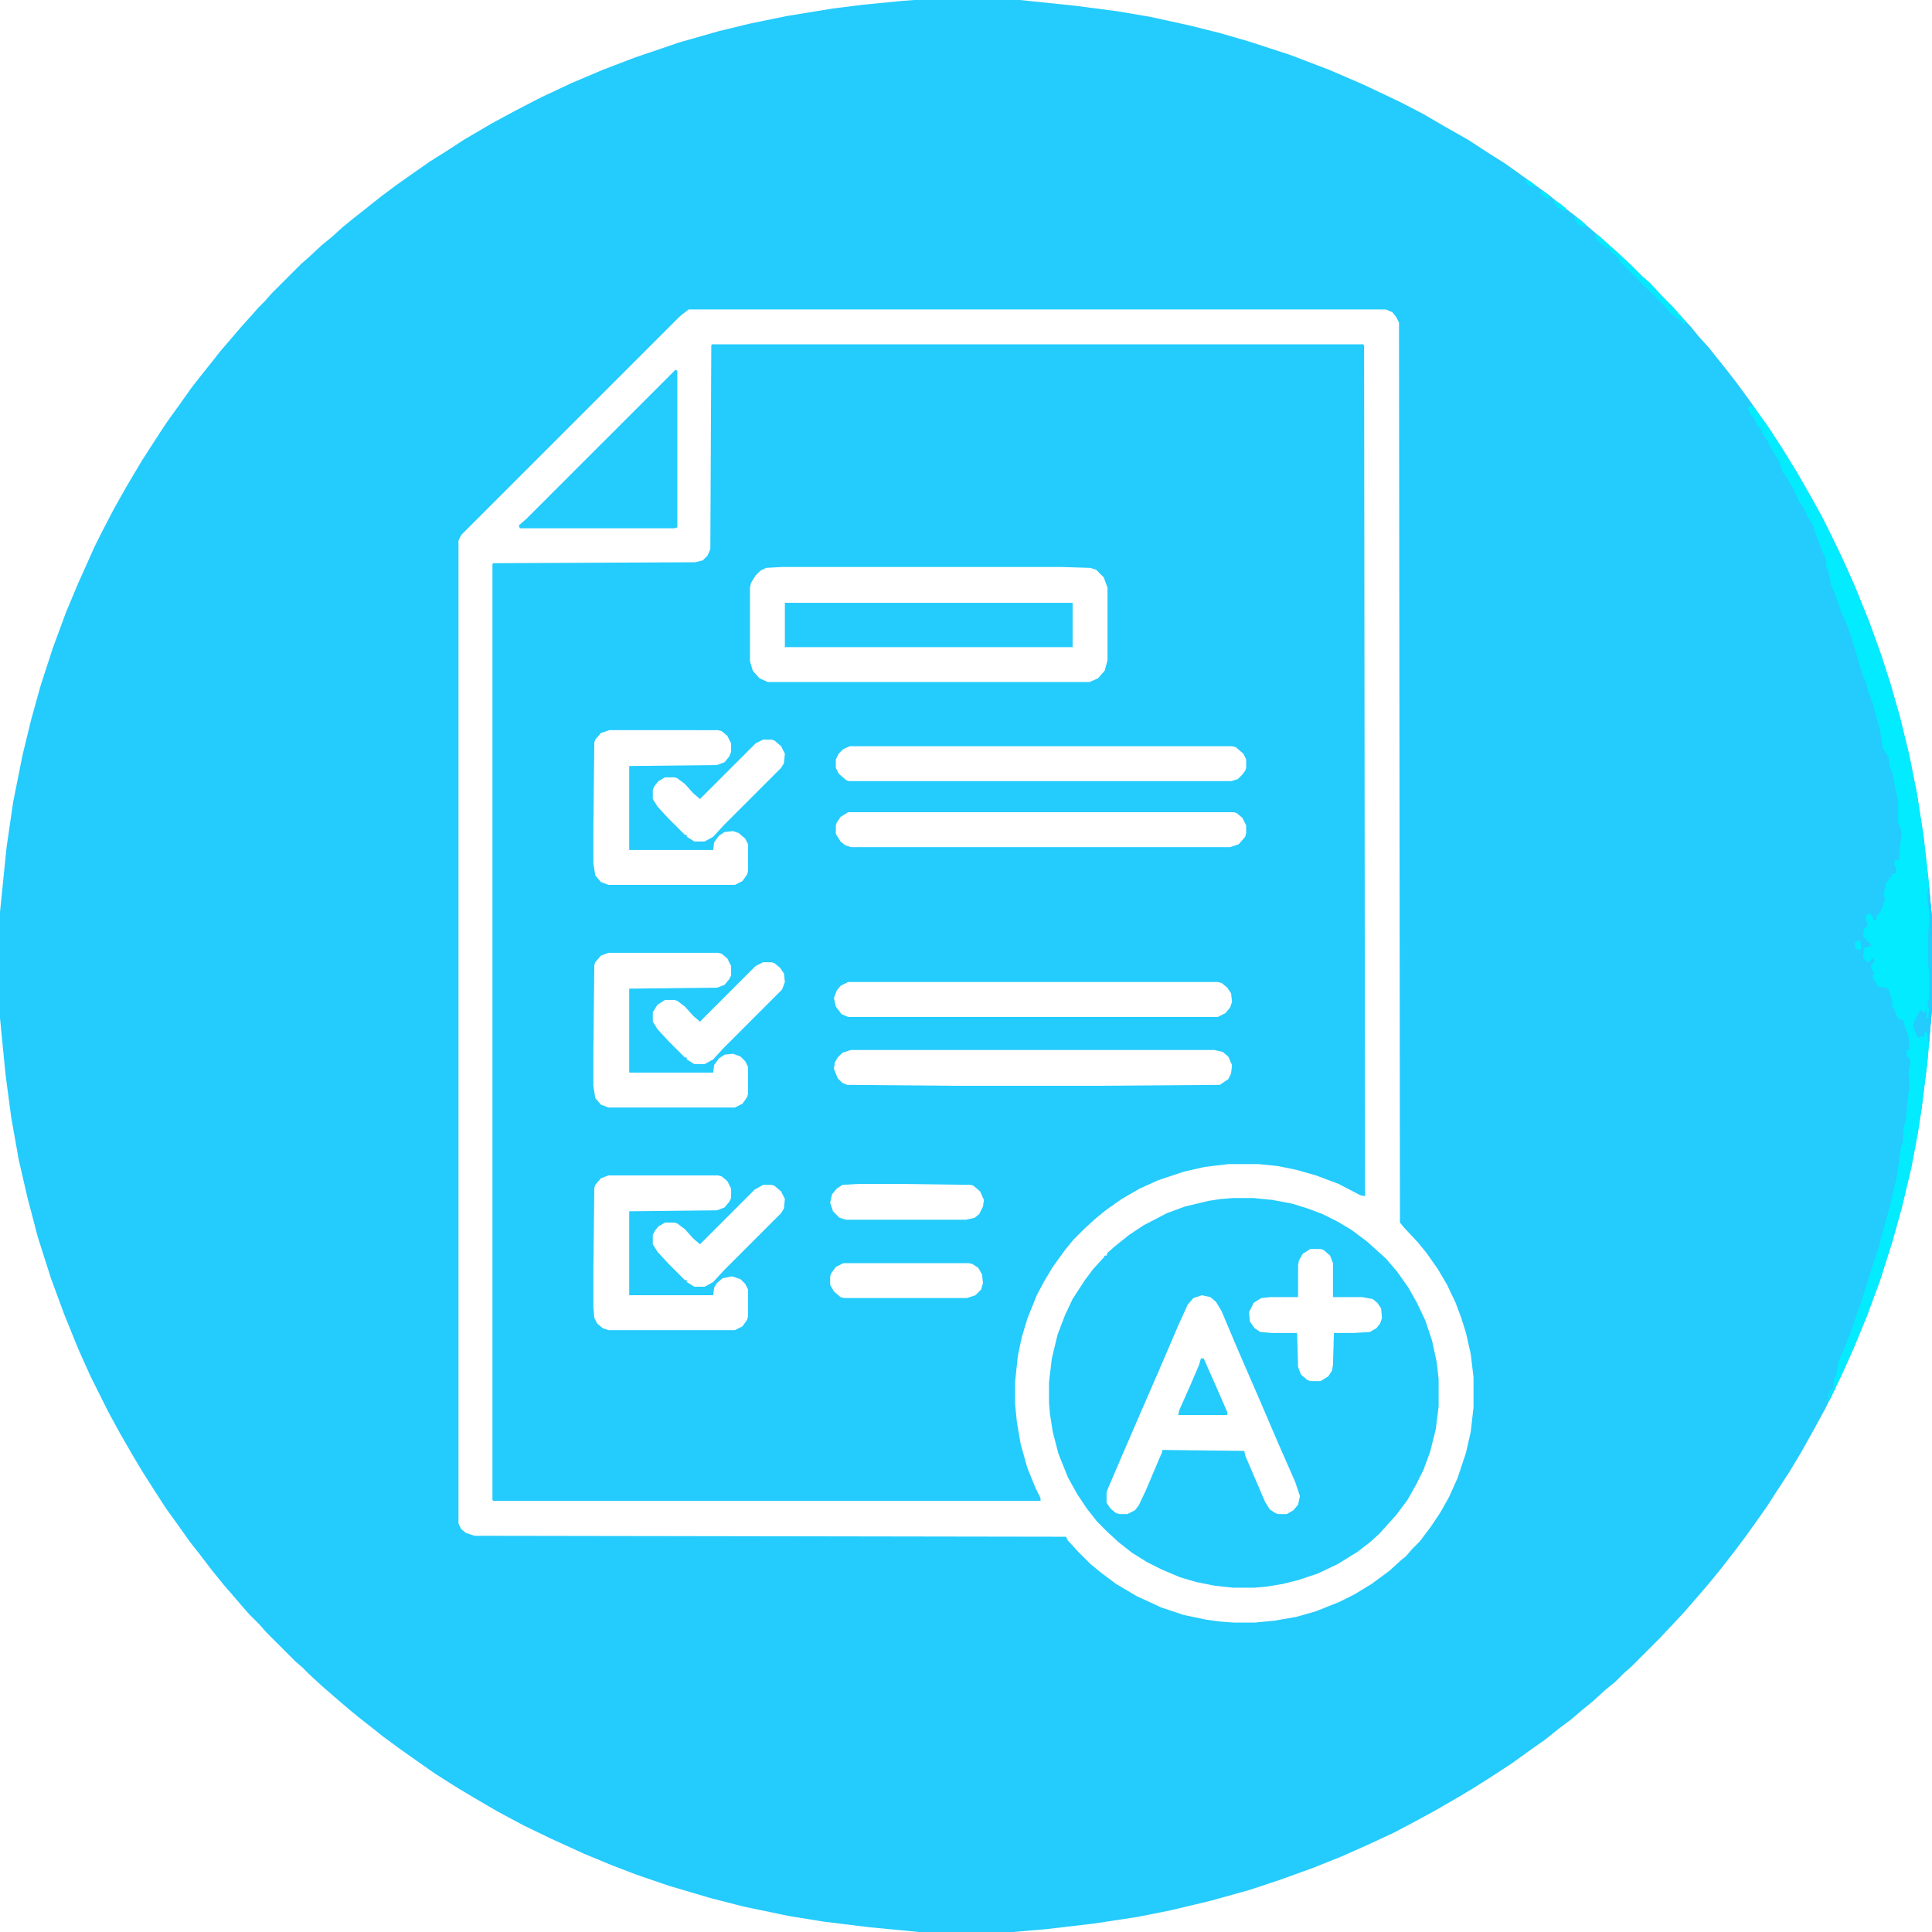 <?xml version="1.0" encoding="UTF-8"?>
<svg version="1.1" viewBox="0 0 2048 2048" width="1280" height="1280" xmlns="http://www.w3.org/2000/svg">
<path transform="translate(969)" d="m0 0h112l58 6 46 6 35 6 41 9 32 8 31 9 43 14 42 16 37 16 38 18 25 13 24 14 23 13 23 15 16 10 14 10 18 13 14 10 16 13 13 10 26 22 10 9 8 7 16 15 11 11 8 7 12 13 12 12 7 8 12 13 9 11 10 11 20 25 10 13 14 19 13 19 8 11 13 20 16 26 16 28 11 20 8 16 13 27 13 29 15 37 13 36 10 31 10 35 10 41 8 40 7 45 5 44 4 43v96l-5 58-6 48-4 26-7 37-10 42-10 36-13 41-14 38-14 34-13 29-17 35-12 22-14 25-12 20-15 23-9 14-12 17-10 14-12 16-14 18-13 16-12 14-13 15-12 13-16 17-30 30-8 7-9 9-11 9-12 11-11 9-13 11-12 9-15 12-17 12-18 13-23 15-19 12-15 9-26 15-24 13-19 10-28 13-27 12-30 12-36 13-30 10-43 12-42 10-35 7-46 7-51 6-35 3h-100l-52-5-49-6-37-6-48-10-35-9-44-13-35-12-26-10-29-12-35-16-29-14-28-15-24-14-20-12-22-14-20-14-17-12-19-14-10-8-14-11-11-9-14-12-15-13-13-12-7-7-8-7-31-31-7-8-11-11-7-8-12-14-7-8-13-16-13-17-11-14-12-17-13-18-11-17-14-22-9-15-15-26-12-22-19-38-13-29-15-37-14-38-14-44-11-42-9-39-8-45-6-45-6-61v-112l7-69 7-48 10-50 9-37 10-36 13-40 14-38 13-31 9-20 8-18 8-16 13-25 13-23 16-27 9-14 11-17 8-12 13-18 12-17 11-14 12-15 7-9 24-28 10-11 7-8 7-7 7-8 31-31 8-7 14-13 11-9 11-10 11-9 14-11 15-12 16-12 17-12 20-14 16-10 20-13 29-17 24-13 29-15 32-15 33-14 34-13 47-16 42-12 33-8 39-8 49-8 32-4 41-4zm-239 328-9 7-232 232-3 6v1042l3 6 5 4 9 3 627 1 2 4 11 12 13 13 11 9 16 12 22 13 26 12 24 8 24 5 15 2 14 1h22l21-2 23-4 21-6 25-10 16-8 18-11 19-14 12-11 5-4 7-8 8-8 12-16 10-15 9-16 9-20 9-27 5-22 3-26v-32l-3-25-5-22-5-16-6-16-9-19-10-17-12-17-9-11-14-15-5-6-1-954-3-6-4-5-7-3z" fill="#24CBFD"/>
<path transform="translate(755,365)" d="m0 0h690l1 1 1 902-5-1-23-12-24-9-21-6-20-4-20-2h-32l-25 3-22 5-27 9-20 9-19 11-17 12-11 9-12 11-11 11-9 11-13 18-9 15-8 15-10 25-6 20-4 19-3 28v23l2 20 4 23 7 25 9 22 5 10v3h-580l-1-1v-992l1-1 214-1 8-2 5-5 3-7 1-216zm74 236-17 1-6 3-5 5-5 8-1 5v78l3 10 7 8 9 4h341l9-4 7-8 3-11v-77l-4-11-8-8-6-2-32-1zm-183 173-9 3-6 7-1 3-1 89v39l2 13 6 7 8 3h134l8-4 5-7 1-4v-28l-3-6-7-6-6-2-9 1-6 4-5 7-1 8h-89v-89l93-1 8-3 5-6 2-5v-9l-4-8-6-5-4-1zm163 10-8 4-59 59-7-6-9-10-8-6-3-1h-10l-7 4-4 5-2 4v10l5 8 11 12 18 18h2v2l8 5h11l9-5 11-12 61-61 3-5 1-10-4-8-7-6-3-1zm92 7-7 3-5 5-3 6v9l3 6 8 7 3 1h405l7-2 5-5 3-4 1-3v-9l-3-6-8-7-4-1zm-2 70-8 5-4 6-1 3v9l5 8 5 4 6 2h402l9-3 7-8 1-4v-8l-4-8-6-5-3-1zm-254 149-8 3-6 7-1 3-1 91v37l2 13 6 7 8 3h134l8-4 5-7 1-4v-28l-3-6-5-5-8-3-9 1-6 4-5 7-1 8h-89v-89l93-1 8-3 5-6 2-4v-10l-4-8-6-5-4-1zm164 10-8 4-59 59-7-6-9-10-8-6-3-1h-10l-8 5-5 8v10l5 8 11 12 18 18h2v2l8 5h11l9-5 11-12 62-62 3-8-1-9-4-6-6-5-3-1zm90 21-8 4-4 5-3 8 2 9 6 8 7 3h392l8-4 5-6 2-6-1-9-4-6-6-5-4-1zm3 72-9 3-5 5-3 5-1 7 4 10 5 5 5 2 115 1h148l132-1 9-6 3-6 1-9-4-9-6-5-9-2zm-257 133-8 3-6 7-1 3-1 86v41l1 11 3 6 6 5 6 2h134l8-4 5-7 1-4v-28l-3-6-5-5-9-3-10 2-6 5-3 5-1 8h-89v-89l93-1 8-3 5-6 2-4v-10l-4-8-6-5-4-1zm266 9-18 1-6 4-5 6-2 9 3 9 7 7 7 2h127l9-2 5-4 4-8 1-7-4-9-7-6-3-1-78-1zm-102 1-9 5-58 58-7-6-9-10-8-6-3-1h-10l-7 4-4 5-2 4v10l5 8 11 12 18 18h2v2l8 5h11l9-5 11-12 61-61 3-5 1-10-4-8-7-6-3-1zm85 83-8 4-5 7-1 3v9l4 7 7 6 4 1h130l9-3 6-6 2-7-1-9-4-7-6-4-4-1z" fill="#24CBFD"/>
<path transform="translate(1307,1270)" d="m0 0h22l20 2 21 4 16 5 16 6 16 8 15 9 16 12 20 18 12 14 12 17 9 16 9 19 7 21 5 23 2 18v29l-3 24-6 24-7 19-8 16-9 16-12 16-18 20-10 9-13 10-21 13-21 10-21 7-16 4-18 3-12 1h-23l-19-2-20-4-17-5-19-8-16-8-16-10-14-11-12-11-11-11-11-14-10-15-10-18-10-25-6-23-3-19-1-12v-22l3-25 6-25 8-21 8-17 13-20 9-12 11-12 1-2h2l1-3 8-7 15-12 15-10 25-13 19-7 25-6 13-2zm82 54-8 5-4 7-1 5v34h-29l-10 1-8 5-5 10 1 10 5 7 6 4 12 1h27l1 36 3 8 7 6 3 1h11l8-5 4-6 1-6 1-34h21l17-1 7-4 4-5 2-6-1-10-4-6-5-4-11-2h-31v-36l-3-8-7-6-3-1zm-115 49-9 3-6 7-10 22-21 49-20 46-16 37-18 42-1 3v11l4 6 6 5 4 1h8l8-4 4-5 8-17 11-26 6-14v-2l87 1 1 5 21 49 5 8 6 4 3 1h9l7-4 5-6 2-9-5-15-18-41-18-42-26-60-16-38-6-10-6-5z" fill="#24CBFD"/>
<path transform="translate(1854,430)" d="m0 0 5 1 13 18 17 26 16 26 16 28 11 20 8 16 13 27 13 29 15 37 13 36 10 31 10 35 10 41 8 40 7 45 5 44 4 43v96l-5 58-6 48-4 26-7 37-10 42-10 36-13 41-14 38-14 34-13 29-13 27h-2l1-6 2-6 3-1 1-10 2-3 3-16 5-11 5-13 4-10 6-18 4-11 10-32 6-19 2-5 3-12 9-32 2-8 2-10 3-11 2-13 3-22 2-5 1-17 2-5 3-31 1-2v-11l-1-8 2-10v-4l-4-4v-6h3v-9l-2-9-3-7-1-6-6-2-3-7-1-4h-2v-6l-1-5-3-9-2-2-9-1-3-5v-2h-2l-1-4 2-4-2-2-2-3 1-4 3-2-1-5-4 4-3 1-4-5 1-10 5-2h3l-2-4-3-1v-2l-4-2 1-10h2v-2h2l-2-7v-5l5-2v2l2 1 1 4 3 1v-5l4-4 3-7 2-6-1-7 1-4 1-7 3-3 1-3h2v-3l5-2v-5l-2-3v-5h5l1-14 1-8 1-6-2-8-2-3v-25l-3-12-3-17-3-6-1-10-6-10-2-12-1-7-6-21-2-8-5-13-2-9-3-6-4-13-5-17-4-13-3-9-8-18-6-18-4-9-3-16-2-2v-7l-11-28-3-10-6-10-6-12-3-3-6-14-9-15-2-2-5-14-5-7-6-12-6-9-1-4-4-3-3-8-5-5-2-6z" fill="#03EBFE"/>
<path transform="translate(716,392)" d="m0 0 2 1v166l-3 1h-164l-1-3 8-7z" fill="#24CBFD"/>
<path transform="translate(832,639)" d="m0 0h305v47h-305z" fill="#24CBFD"/>
<path transform="translate(1273,1440)" d="m0 0h3l15 34 10 23v3h-52l1-5 12-27 9-21z" fill="#24CBFD"/>
<path transform="translate(2044,941)" d="m0 0h1l3 32v96l-3 36h-1l-1-10-3-1v4l-7 2-5-12 1-4 6-13 3 1 1 2 3-4v9h2l1-11-2-1 2-10v-26l-1-9v-32l1-13v-10l-1-8-1-10z" fill="#24CBFD"/>
<path transform="translate(1691,248)" d="m0 0 4 2 11 10 8 7 16 15 11 11 8 7 12 13 12 12 14 16-1 3-3-2v-2l-5-2-7-6-7-8-47-47-2-5h-2v-2h-2l-4-4v-2l-5-2-9-7-2-4z" fill="#05E9FE"/>
<path transform="translate(1969,997)" d="m0 0h3l1 8-1 2-5-1-1-6z" fill="#03ECFF"/>
<path transform="translate(1669,230)" d="m0 0 5 2 7 6v3l-7-2-4-5z" fill="#07E7FE"/>
<path transform="translate(1647,212)" d="m0 0 7 4 6 5-1 3-8-4-4-5z" fill="#07E7FE"/>
<path transform="translate(1944,1469)" d="m0 0 2 2-7 14h-2l1-6 2-6 3-1z" fill="#0DE1FE"/>
<path transform="translate(1635,202)" d="m0 0 8 6-1 3-5-2-4-4v-2z" fill="#07E8FE"/>
<path transform="translate(1617,190)" d="m0 0 5 2 5 4v2l-5-1-3-1z" fill="#07E7FE"/>
</svg>
